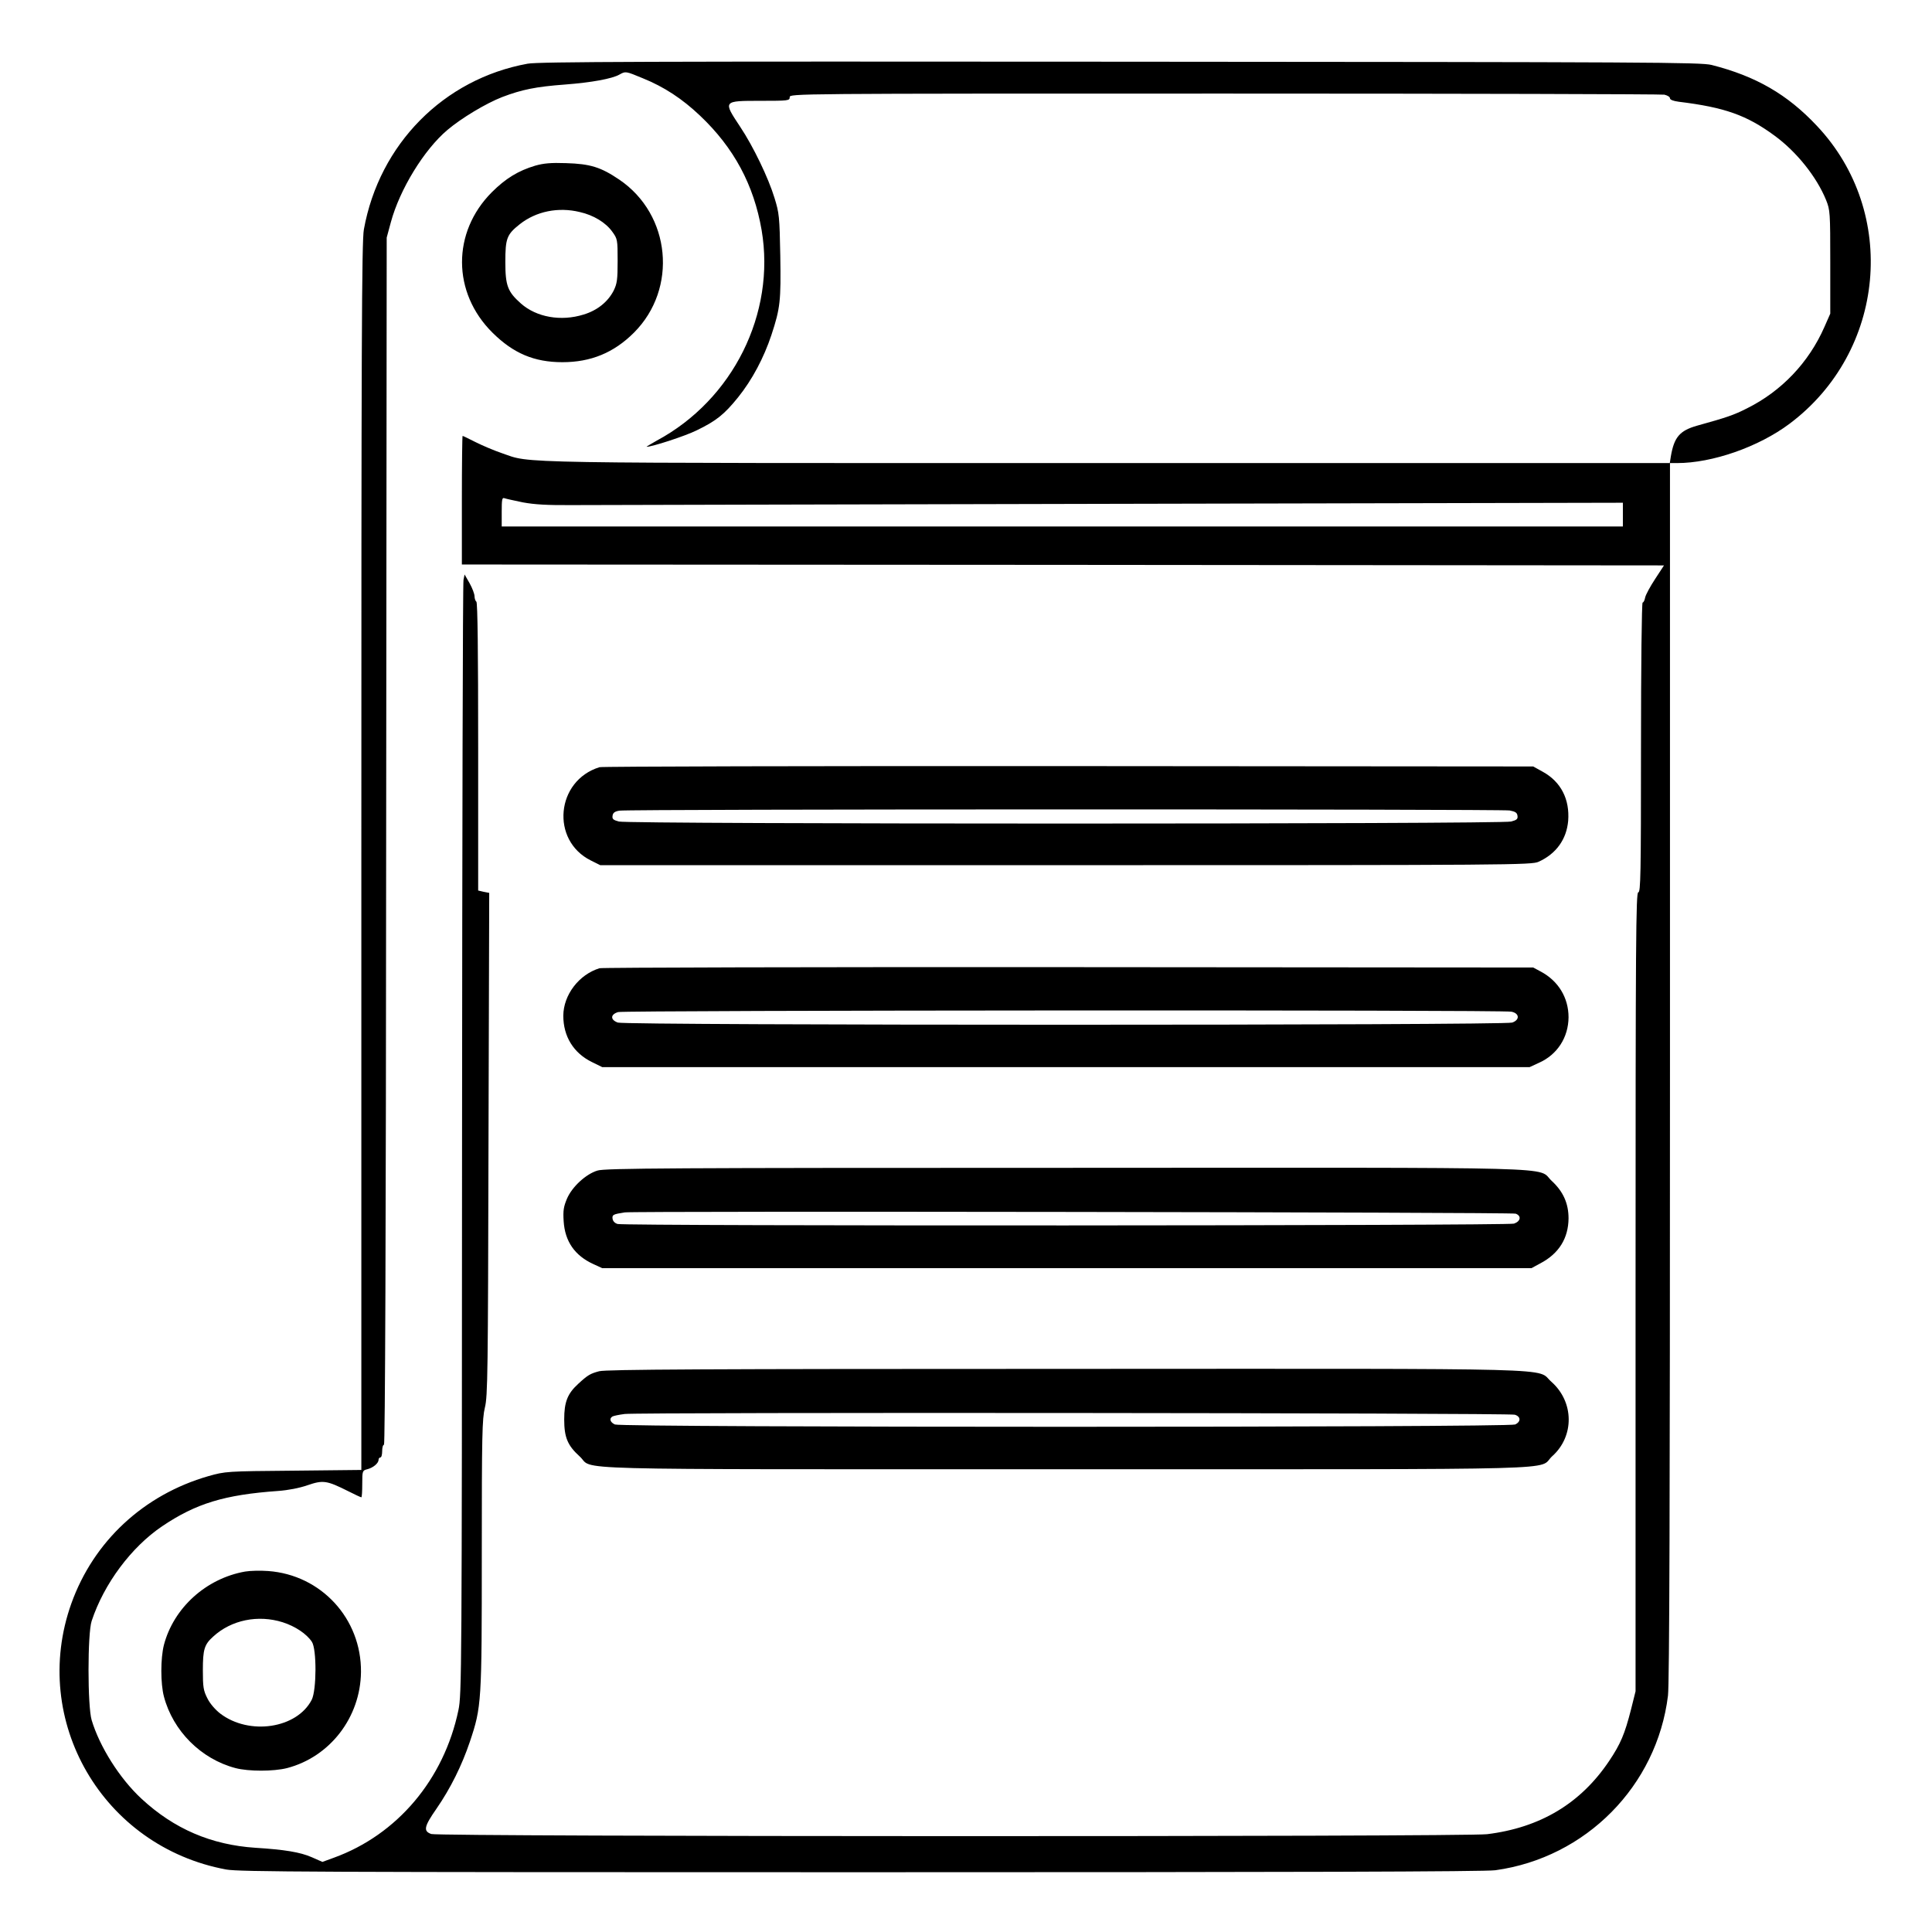 <?xml version="1.0" standalone="no"?>
<!DOCTYPE svg PUBLIC "-//W3C//DTD SVG 20010904//EN"
 "http://www.w3.org/TR/2001/REC-SVG-20010904/DTD/svg10.dtd">
<svg version="1.0" xmlns="http://www.w3.org/2000/svg"
 width="2048pt" height="2048pt" viewBox="0 0 2048 2048"
 preserveAspectRatio="xMidYMid meet">
<g transform="translate(0,2048) scale(0.192,-0.192)"
fill="#000000" stroke="none">
<path d="M2913 10315 c-463 -84 -819 -444 -904 -915 -12 -62 -14 -644 -14
-3462 l0 -3387 -375 -4 c-371 -3 -376 -4 -469 -30 -358 -103 -634 -360 -757
-703 -231 -647 173 -1343 855 -1469 74 -13 462 -15 3506 -15 2382 0 3447 3
3501 11 500 69 892 466 953 964 8 64 11 1062 11 3448 l0 3357 39 0 c195 0 450
89 621 217 531 398 602 1166 152 1644 -164 175 -338 275 -582 337 -60 15 -335
16 -3265 18 -2598 2 -3213 0 -3272 -11z m635 -80 c119 -48 219 -114 317 -207
187 -177 297 -382 340 -632 78 -460 -158 -936 -579 -1162 -33 -19 -59 -34 -56
-34 28 -1 212 59 275 90 110 53 154 89 230 183 78 97 142 218 184 344 49 149
53 188 49 438 -4 216 -6 235 -32 319 -33 109 -117 284 -189 392 -96 145 -97
144 114 144 152 0 159 1 159 20 0 20 7 20 2399 20 1319 0 2413 -3 2430 -6 17
-4 31 -12 31 -20 0 -8 18 -15 48 -19 254 -31 375 -74 529 -187 122 -89 233
-228 285 -356 22 -55 23 -68 23 -342 l0 -285 -33 -75 c-86 -195 -236 -353
-427 -448 -73 -37 -111 -50 -277 -96 -94 -27 -125 -63 -143 -168 l-6 -38
-3103 0 c-3377 0 -3175 -3 -3346 55 -41 14 -105 41 -143 60 -38 19 -70 35 -73
35 -2 0 -4 -160 -4 -355 l0 -355 3318 -2 3319 -3 -49 -75 c-27 -41 -52 -87
-55 -102 -3 -16 -9 -28 -14 -28 -5 0 -9 -350 -9 -800 0 -704 -2 -800 -15 -800
-13 0 -15 -252 -15 -2206 l0 -2205 -25 -100 c-35 -137 -58 -191 -121 -285
-157 -234 -380 -368 -674 -404 -122 -15 -5785 -14 -5829 1 -45 16 -40 41 29
140 78 113 140 239 184 369 65 194 66 216 66 1037 0 662 2 745 17 808 16 64
17 190 20 1456 l4 1386 -31 6 -30 7 0 794 c0 519 -3 797 -10 801 -5 3 -10 17
-10 29 0 13 -12 45 -27 72 l-28 49 -6 -30 c-4 -16 -7 -1407 -8 -3090 -1 -2957
-2 -3063 -20 -3150 -80 -383 -338 -688 -688 -815 l-63 -23 -59 26 c-64 28
-151 42 -311 52 -243 16 -449 104 -629 271 -120 111 -231 287 -275 434 -23 77
-23 478 0 547 68 206 219 408 389 523 187 126 344 174 640 195 56 4 118 16
164 32 85 29 105 26 223 -33 37 -19 70 -34 73 -34 3 0 5 33 5 74 0 72 1 74 28
81 32 8 62 33 62 52 0 7 5 13 10 13 6 0 10 16 10 35 0 19 4 35 10 35 6 0 11
1136 12 3333 l3 3332 23 85 c49 181 183 400 312 509 78 66 213 147 303 182
108 41 185 57 347 69 145 11 260 32 300 55 34 19 34 19 128 -20z m-661 -2342
c66 -12 134 -16 273 -15 102 0 1448 4 2993 7 l2807 6 0 -66 0 -65 -3095 0
-3095 0 0 81 c0 68 2 80 15 75 8 -3 54 -13 102 -23z M2955 9752 c-94 -28 -164
-71 -240 -147 -220 -221 -219 -554 4 -775 115 -114 230 -163 386 -163 157 0
284 52 395 163 243 243 204 652 -81 845 -102 69 -160 87 -294 91 -84 3 -124
-1 -170 -14z m246 -256 c76 -17 143 -58 179 -108 29 -40 30 -44 30 -161 0
-104 -3 -126 -22 -165 -32 -62 -90 -109 -166 -132 -125 -39 -260 -15 -346 61
-73 65 -86 98 -86 229 0 131 8 152 80 209 90 71 212 96 331 67z M3310 6431
c-241 -74 -271 -404 -48 -515 l52 -26 2570 0 c2466 0 2573 1 2611 19 97 44
154 124 163 226 9 119 -40 215 -139 270 l-54 30 -2565 2 c-1411 1 -2576 -2
-2590 -6z m5025 -239 c31 -6 41 -12 43 -29 3 -18 -4 -24 -35 -32 -53 -15
-4873 -15 -4926 0 -31 8 -38 14 -35 32 2 16 12 24 38 28 49 9 4866 9 4915 1z
M3310 5321 c-114 -35 -199 -147 -200 -262 0 -114 56 -206 158 -256 l57 -28
2560 0 2560 0 52 24 c101 45 162 140 163 251 0 108 -56 201 -154 253 l-41 22
-2565 2 c-1411 1 -2576 -2 -2590 -6z m5035 -240 c44 -9 47 -45 4 -60 -45 -16
-4892 -16 -4938 0 -42 15 -42 45 2 58 36 10 4883 13 4932 2z M3299 4204 c-64
-19 -141 -90 -169 -156 -18 -43 -22 -65 -18 -124 7 -111 61 -189 163 -236 l50
-23 2565 0 2565 0 50 27 c102 54 154 138 155 248 0 83 -30 149 -93 207 -86 80
153 73 -2686 72 -2168 0 -2543 -2 -2582 -15z m5069 -238 c33 -12 28 -42 -9
-55 -36 -12 -4905 -14 -4949 -2 -15 4 -26 15 -28 29 -3 22 3 25 68 35 50 8
4896 1 4918 -7z M3308 3096 c-49 -13 -63 -21 -116 -70 -59 -54 -77 -100 -77
-196 0 -100 19 -144 85 -204 87 -78 -185 -71 2685 -71 2872 0 2598 -7 2685 72
123 110 121 300 -5 411 -89 78 146 72 -2679 71 -2006 0 -2541 -3 -2578 -13z
m5055 -240 c34 -10 35 -39 2 -54 -37 -17 -4933 -17 -4970 0 -26 12 -33 32 -14
44 7 4 37 10 68 14 77 10 4879 6 4914 -4z M1353 1990 c-215 -38 -394 -200
-448 -405 -19 -75 -19 -213 0 -285 50 -190 205 -345 395 -395 72 -19 210 -19
285 0 237 62 405 280 408 530 3 295 -220 537 -513 558 -41 3 -98 2 -127 -3z
m208 -280 c69 -22 132 -64 161 -108 27 -41 26 -267 -1 -320 -82 -159 -345
-198 -505 -76 -27 21 -57 55 -71 84 -22 43 -25 62 -25 155 0 115 8 142 57 186
100 92 248 122 384 79z"/>
</g>
</svg>
